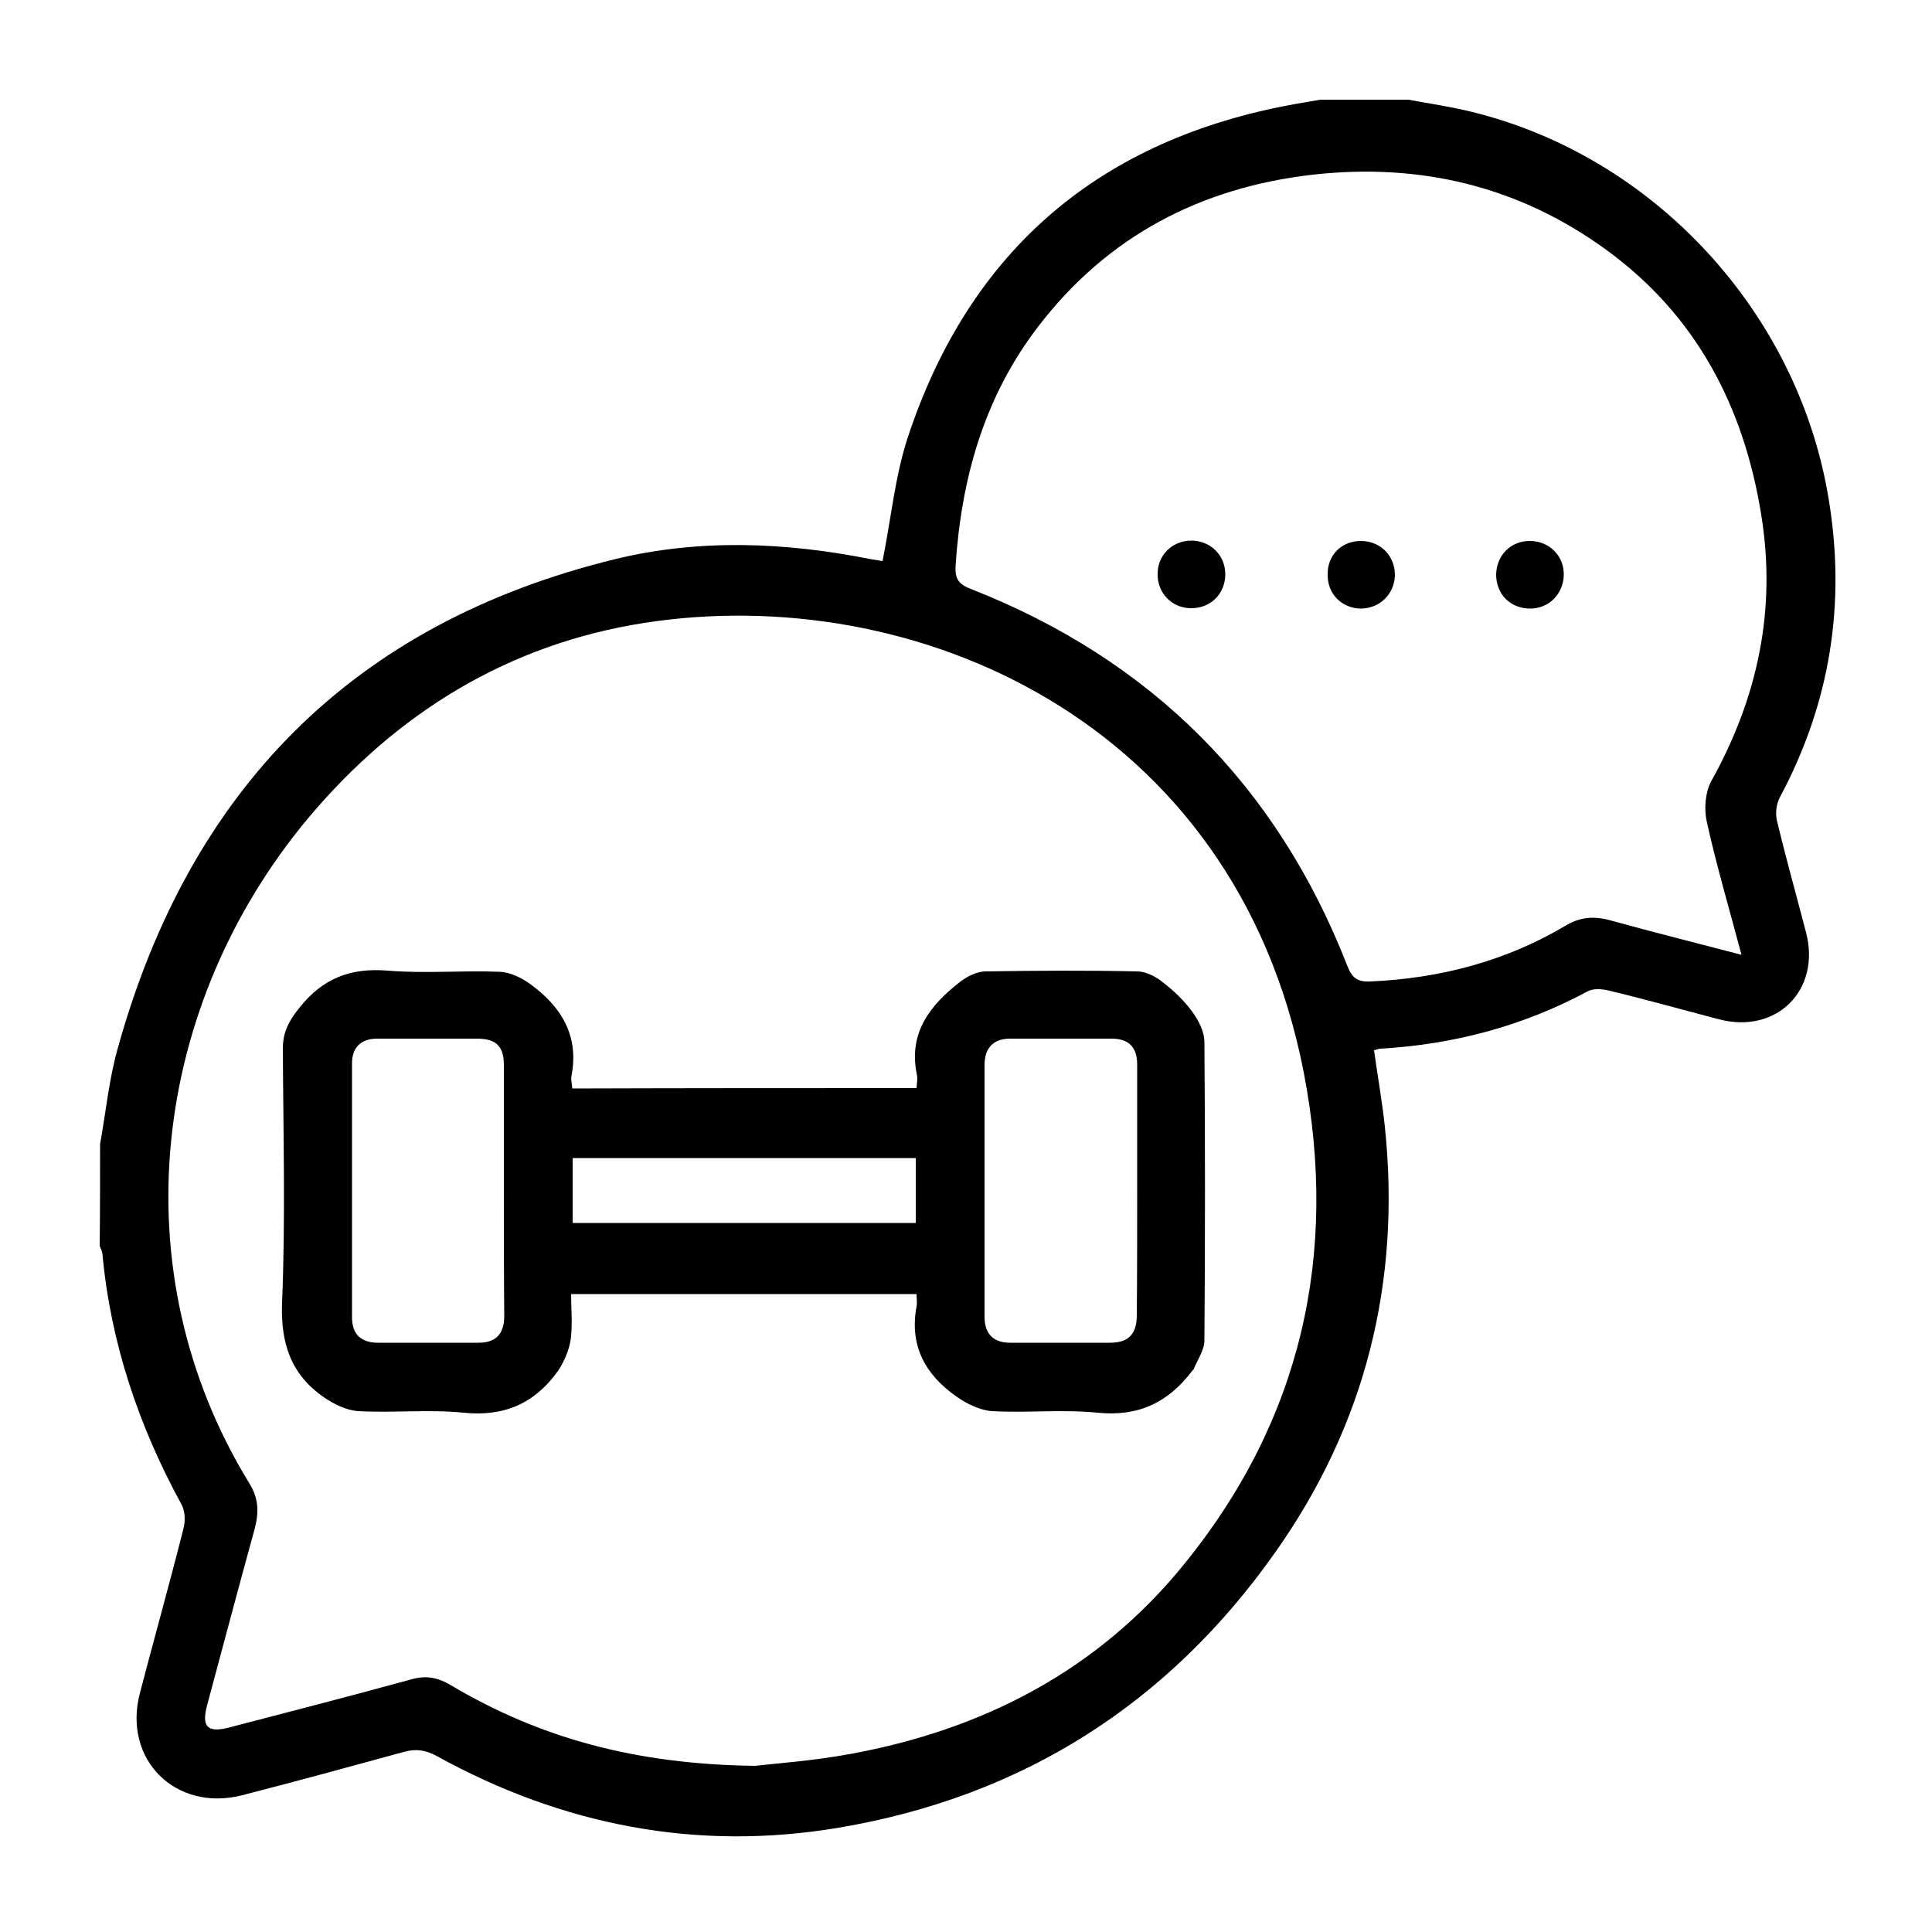 <?xml version="1.0" encoding="utf-8"?>
<!-- Generator: Adobe Illustrator 24.3.0, SVG Export Plug-In . SVG Version: 6.00 Build 0)  -->
<svg version="1.1" id="Layer_1" xmlns="http://www.w3.org/2000/svg" xmlns:xlink="http://www.w3.org/1999/xlink" x="0px" y="0px"
	 viewBox="0 0 50 50" style="enable-background:new 0 0 50 50;" xml:space="preserve">
<path d="M2.59,29.61c0.15-0.83,0.23-1.68,0.46-2.49c1.86-6.68,6.08-10.99,12.87-12.65c2.18-0.53,4.4-0.44,6.61,0
	c0.12,0.02,0.25,0.04,0.31,0.05c0.22-1.09,0.32-2.18,0.65-3.19c1.61-4.88,5-7.74,10.04-8.64c0.21-0.04,0.43-0.07,0.64-0.11
	c0.76,0,1.52,0,2.28,0c0.54,0.1,1.09,0.18,1.62,0.31c4.73,1.15,8.45,5.18,9.25,9.99c0.46,2.73,0.05,5.31-1.26,7.76
	c-0.09,0.17-0.12,0.42-0.07,0.61c0.23,0.96,0.5,1.92,0.75,2.88c0.39,1.49-0.76,2.64-2.25,2.25c-0.96-0.25-1.91-0.52-2.88-0.75
	c-0.17-0.04-0.39-0.05-0.53,0.03c-1.68,0.9-3.46,1.37-5.36,1.48c-0.04,0-0.08,0.02-0.16,0.04c0.09,0.66,0.21,1.32,0.28,1.98
	c0.42,4.01-0.5,7.7-2.82,10.99c-2.77,3.94-6.56,6.35-11.31,7.15c-3.67,0.62-7.15-0.06-10.4-1.85c-0.29-0.16-0.54-0.2-0.86-0.11
	c-1.39,0.38-2.78,0.76-4.18,1.12c-1.72,0.44-3.1-0.92-2.65-2.64c0.37-1.42,0.77-2.84,1.13-4.27c0.05-0.19,0.04-0.44-0.05-0.61
	c-1.11-2.03-1.84-4.19-2.05-6.5c-0.01-0.07-0.05-0.13-0.07-0.2C2.59,31.36,2.59,30.48,2.59,29.61z M19.54,45.7
	c0.51-0.06,1.51-0.13,2.48-0.31c3.43-0.63,6.39-2.16,8.61-4.89c3.05-3.74,4.02-8.05,3.11-12.75c-1.78-9.15-10.13-12.71-17.06-11.63
	c-3.53,0.55-6.42,2.33-8.71,5.06c-4.03,4.83-4.91,11.69-1.51,17.22c0.24,0.39,0.24,0.75,0.13,1.17c-0.42,1.52-0.82,3.04-1.23,4.56
	c-0.15,0.56,0.01,0.72,0.56,0.58c1.58-0.41,3.16-0.82,4.73-1.25c0.39-0.11,0.7-0.04,1.03,0.16C13.96,44.97,16.42,45.66,19.54,45.7z
	 M45.07,24.71c-0.32-1.2-0.65-2.32-0.9-3.45c-0.07-0.32-0.04-0.75,0.11-1.03c1.21-2.17,1.7-4.45,1.3-6.91
	c-0.45-2.8-1.68-5.15-3.99-6.84c-2.27-1.66-4.83-2.27-7.61-1.96c-2.9,0.33-5.32,1.59-7.11,3.93c-1.4,1.82-1.99,3.93-2.14,6.19
	c-0.02,0.34,0.08,0.48,0.39,0.6c4.67,1.83,7.93,5.09,9.75,9.76c0.12,0.31,0.27,0.42,0.6,0.4c1.79-0.08,3.49-0.52,5.04-1.44
	c0.38-0.23,0.74-0.26,1.17-0.14C42.77,24.12,43.88,24.4,45.07,24.71z"/>
<path d="M23.72,28.16c0.01-0.14,0.03-0.25,0.01-0.34c-0.23-1.09,0.34-1.81,1.13-2.42c0.17-0.13,0.41-0.25,0.62-0.26
	c1.32-0.02,2.63-0.03,3.95,0c0.22,0,0.48,0.13,0.66,0.28c0.29,0.22,0.56,0.48,0.77,0.77c0.16,0.22,0.31,0.51,0.31,0.78
	c0.02,2.57,0.02,5.15,0,7.72c0,0.25-0.18,0.5-0.28,0.75c-0.01,0.01-0.02,0.02-0.03,0.03c-0.62,0.82-1.39,1.2-2.46,1.09
	c-0.9-0.09-1.81,0.01-2.72-0.04c-0.32-0.02-0.66-0.19-0.93-0.38c-0.8-0.56-1.22-1.31-1.03-2.33c0.02-0.1,0-0.2,0-0.32
	c-2.98,0-5.93,0-8.94,0c0,0.39,0.04,0.79-0.01,1.17c-0.04,0.28-0.17,0.58-0.33,0.82c-0.6,0.84-1.39,1.19-2.45,1.08
	c-0.9-0.09-1.81,0.01-2.72-0.04c-0.3-0.02-0.63-0.18-0.89-0.36c-0.85-0.59-1.12-1.39-1.08-2.45c0.09-2.19,0.03-4.38,0.02-6.58
	c0-0.43,0.17-0.73,0.43-1.05c0.6-0.76,1.32-1.04,2.29-0.96c0.96,0.08,1.93-0.01,2.89,0.03c0.28,0.01,0.58,0.16,0.81,0.33
	c0.79,0.58,1.25,1.33,1.05,2.36c-0.02,0.09,0.01,0.2,0.02,0.33C17.79,28.16,20.73,28.16,23.72,28.16z M13.04,30.8
	c0-1.08,0-2.16,0-3.24c0-0.48-0.2-0.68-0.69-0.68c-0.86,0-1.72,0-2.59,0c-0.42,0-0.65,0.23-0.65,0.64c0,2.19,0,4.38,0,6.57
	c0,0.44,0.23,0.66,0.68,0.66c0.86,0,1.72,0,2.59,0c0.45,0,0.66-0.22,0.67-0.67C13.04,32.99,13.04,31.9,13.04,30.8z M29.43,30.88
	c0-1.11,0-2.22,0-3.33c0-0.45-0.22-0.67-0.66-0.67c-0.88,0-1.75,0-2.63,0c-0.43,0-0.66,0.24-0.66,0.68c0,2.17,0,4.35,0,6.52
	c0,0.44,0.23,0.67,0.66,0.67c0.86,0,1.72,0,2.58,0c0.49,0,0.7-0.22,0.7-0.72C29.43,32.98,29.43,31.93,29.43,30.88z M14.82,29.97
	c0,0.59,0,1.12,0,1.68c2.98,0,5.93,0,8.88,0c0-0.58,0-1.13,0-1.68C20.74,29.97,17.8,29.97,14.82,29.97z"/>
<path d="M35.24,14c0.5,0.01,0.87,0.4,0.86,0.9c-0.02,0.48-0.39,0.84-0.87,0.85c-0.5,0-0.88-0.38-0.87-0.88
	C34.35,14.36,34.73,13.99,35.24,14z"/>
<path d="M39.61,14c0.5,0.01,0.88,0.4,0.86,0.9c-0.02,0.48-0.39,0.85-0.87,0.85c-0.51,0-0.88-0.37-0.88-0.88
	C38.73,14.36,39.11,13.99,39.61,14z"/>
<path d="M31.71,14.88c-0.01,0.5-0.39,0.87-0.9,0.86c-0.5-0.01-0.87-0.41-0.85-0.91c0.01-0.48,0.39-0.84,0.88-0.84
	C31.34,14,31.72,14.38,31.71,14.88z"/>
</svg>
